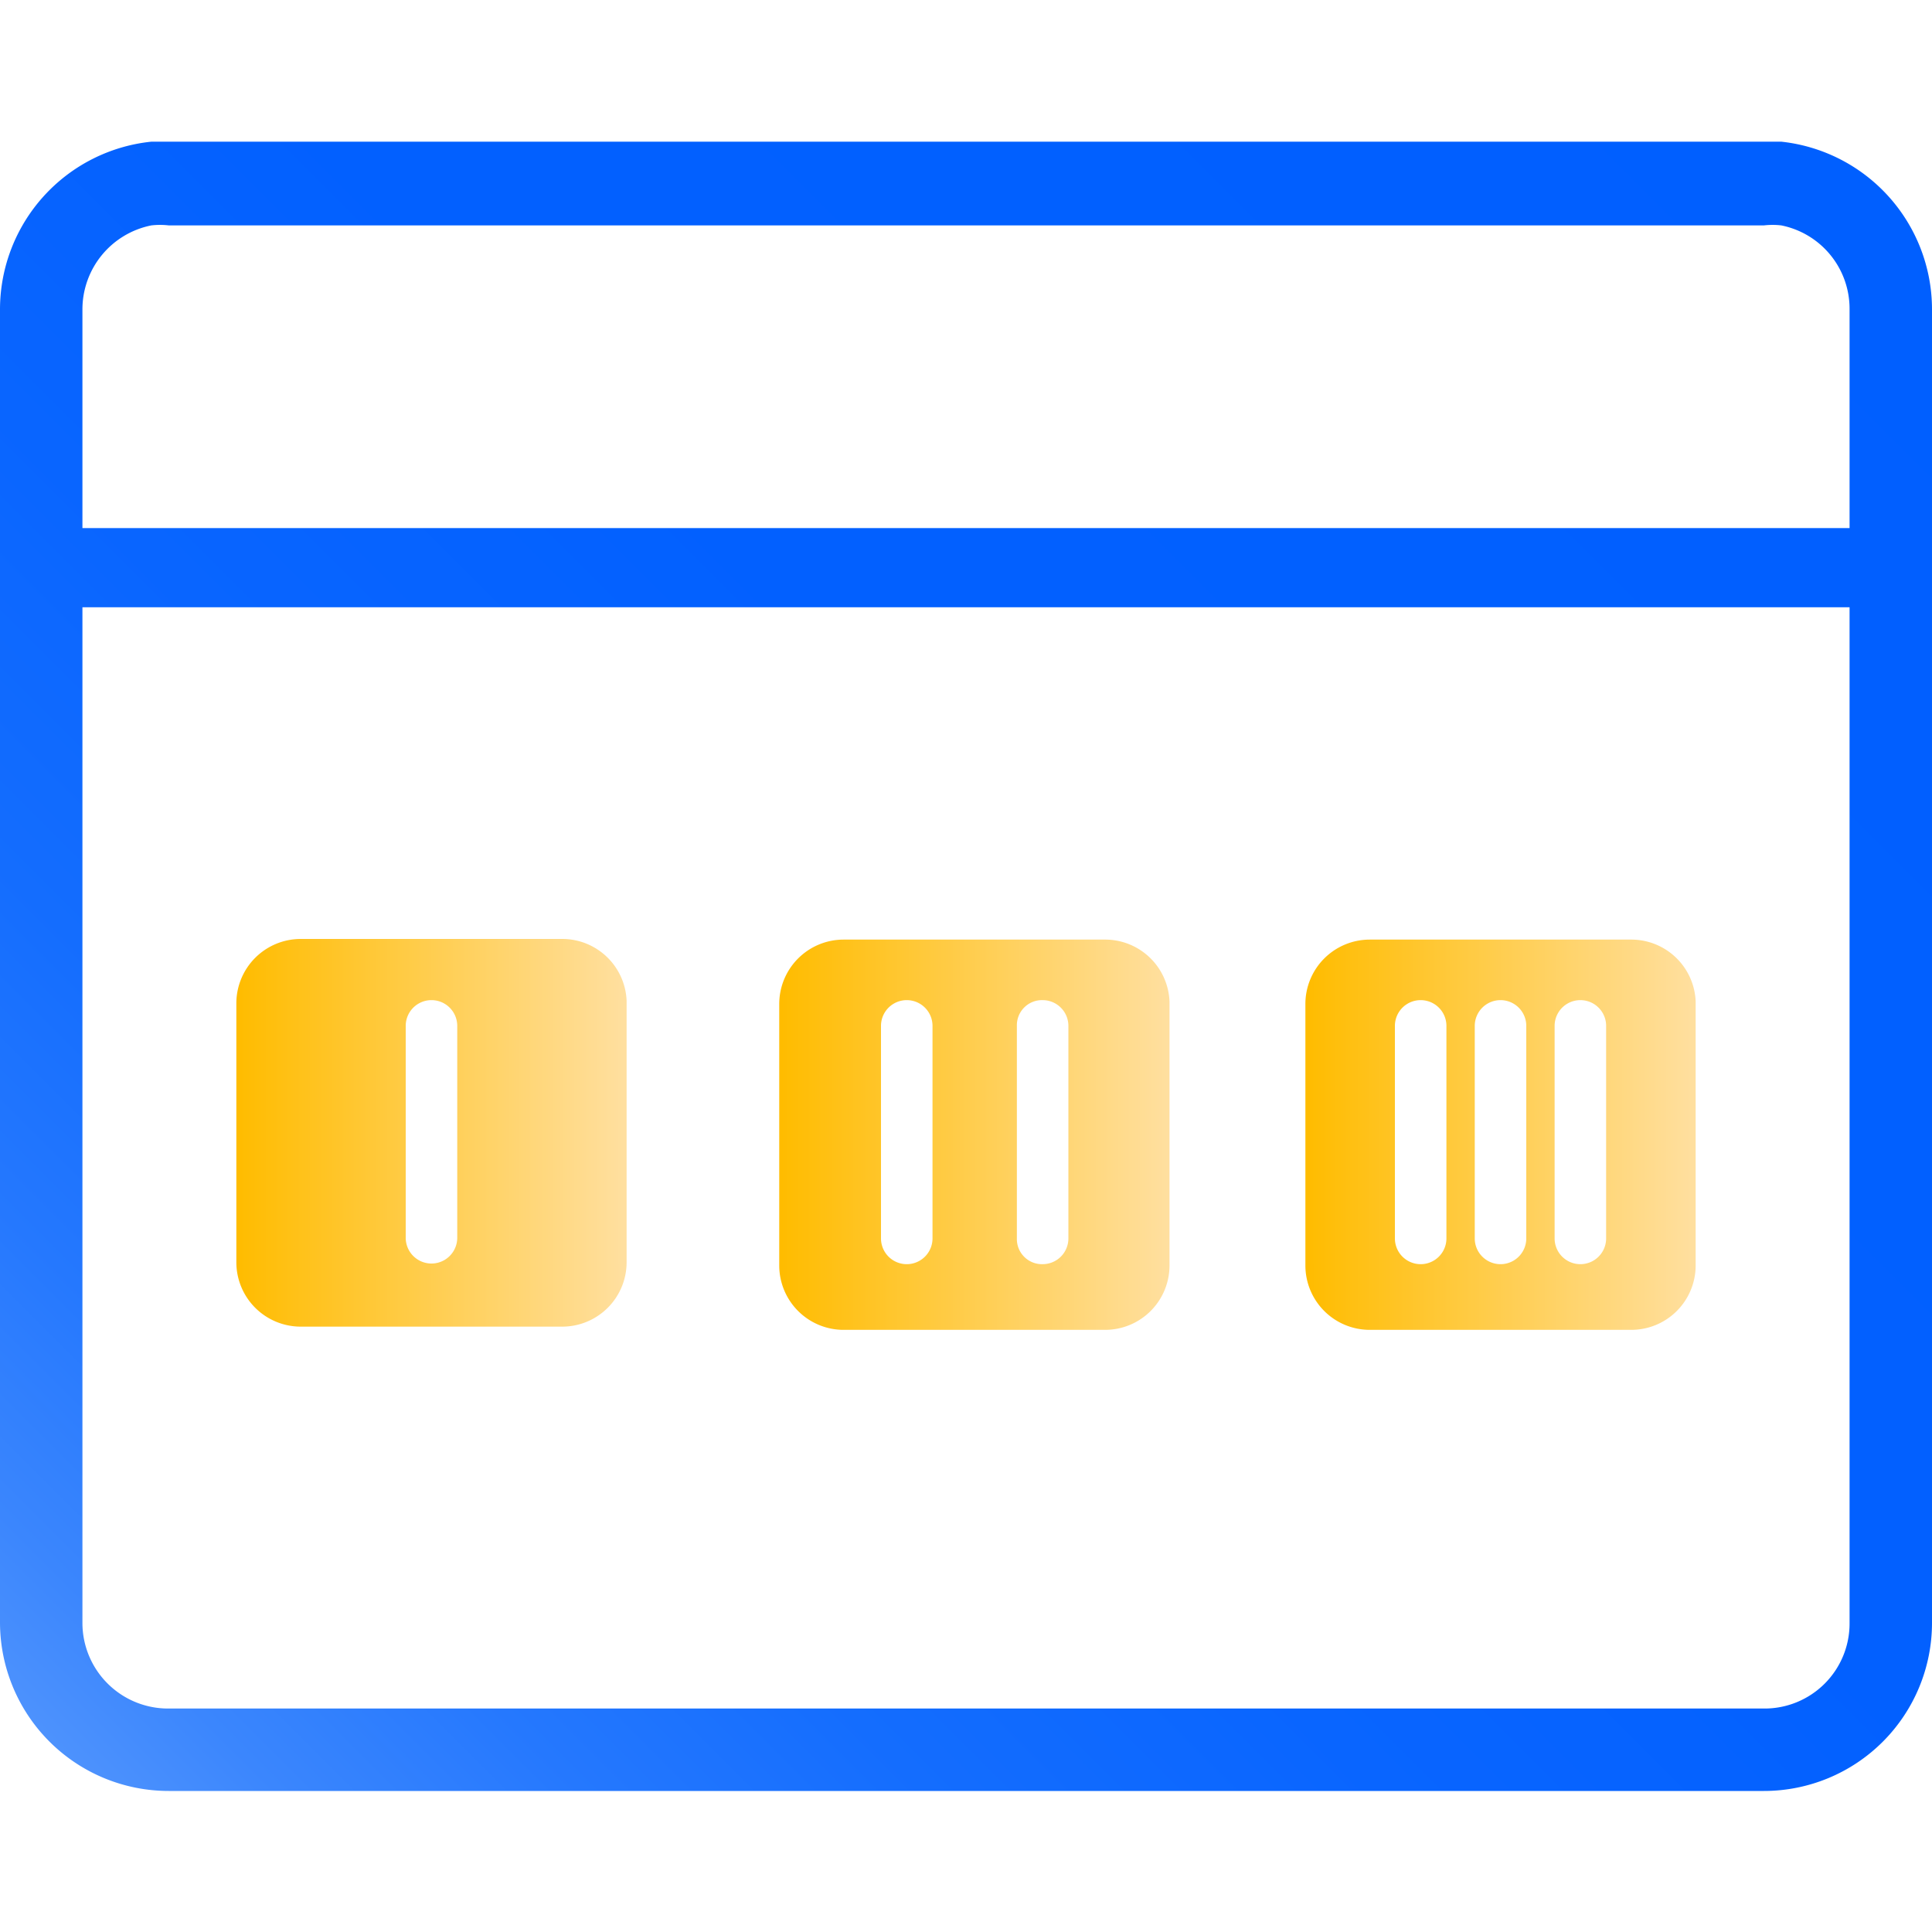 <svg id="Layer_1" data-name="Layer 1" xmlns="http://www.w3.org/2000/svg" xmlns:xlink="http://www.w3.org/1999/xlink" viewBox="0 0 30 30"><defs><style>.cls-1{fill:url(#linear-gradient);}.cls-2{fill:url(#linear-gradient-2);}.cls-3{fill:url(#linear-gradient-3);}.cls-4{fill:url(#linear-gradient-4);}</style><linearGradient id="linear-gradient" x1="0.02" y1="29.98" x2="29.52" y2="0.48" gradientUnits="userSpaceOnUse"><stop offset="0" stop-color="#6ba6fc"/><stop offset="0.04" stop-color="#5698fd"/><stop offset="0.11" stop-color="#3b86fd"/><stop offset="0.19" stop-color="#2578fe"/><stop offset="0.28" stop-color="#146dfe"/><stop offset="0.4" stop-color="#0965ff"/><stop offset="0.56" stop-color="#0260ff"/><stop offset="1" stop-color="#005fff"/></linearGradient><linearGradient id="linear-gradient-2" x1="3.7" y1="17.57" x2="9.69" y2="17.57" gradientUnits="userSpaceOnUse"><stop offset="0" stop-color="#ffbc00"/><stop offset="1" stop-color="#ffdf9f"/></linearGradient><linearGradient id="linear-gradient-3" x1="12.14" y1="17.58" x2="18.13" y2="17.58" xlink:href="#linear-gradient-2"/><linearGradient id="linear-gradient-4" x1="20.31" y1="17.58" x2="26.3" y2="17.58" xlink:href="#linear-gradient-2"/></defs><path class="cls-1" d="M27.66,2.2H2.35A2.62,2.62,0,0,0,0,4.8V25.2a2.62,2.62,0,0,0,2.62,2.61H27.39A2.61,2.61,0,0,0,30,25.2V4.8A2.62,2.62,0,0,0,27.66,2.2Zm1.06,23a1.32,1.32,0,0,1-1.33,1.33H2.62A1.33,1.33,0,0,1,1.28,25.2V9.43H28.72Zm0-17H1.28V4.8A1.33,1.33,0,0,1,2.35,3.5a1.18,1.18,0,0,1,.27,0H27.39a1.18,1.18,0,0,1,.27,0,1.32,1.32,0,0,1,1.06,1.3Z"/><path class="cls-2" d="M8.73,14.58H4.67a1,1,0,0,0-1,1V19.6a1,1,0,0,0,1,1H8.73a1,1,0,0,0,1-1V15.54A1,1,0,0,0,8.73,14.58ZM7.1,19.22a.4.4,0,0,1-.8,0V15.93a.4.4,0,0,1,.8,0Z"/><path class="cls-3" d="M17.16,14.59H13.1a1,1,0,0,0-1,1v4.06a1,1,0,0,0,1,1h4.06a1,1,0,0,0,1-1V15.55A1,1,0,0,0,17.16,14.59Zm-2.68,4.64a.4.4,0,0,1-.8,0v-3.3a.4.4,0,0,1,.8,0Zm2.11,0a.4.4,0,0,1-.4.4.39.39,0,0,1-.4-.4v-3.3a.39.39,0,0,1,.4-.4.4.4,0,0,1,.4.4Z"/><path class="cls-4" d="M25.33,14.59H21.27a1,1,0,0,0-1,1v4.06a1,1,0,0,0,1,1h4.06a1,1,0,0,0,1-1V15.55A1,1,0,0,0,25.33,14.59Zm-2.87,4.64a.4.4,0,0,1-.8,0v-3.3a.4.4,0,1,1,.8,0Zm1.24,0a.4.4,0,1,1-.8,0v-3.3a.4.4,0,0,1,.8,0Zm1.24,0a.4.4,0,0,1-.8,0v-3.3a.4.4,0,1,1,.8,0Z"/></svg>